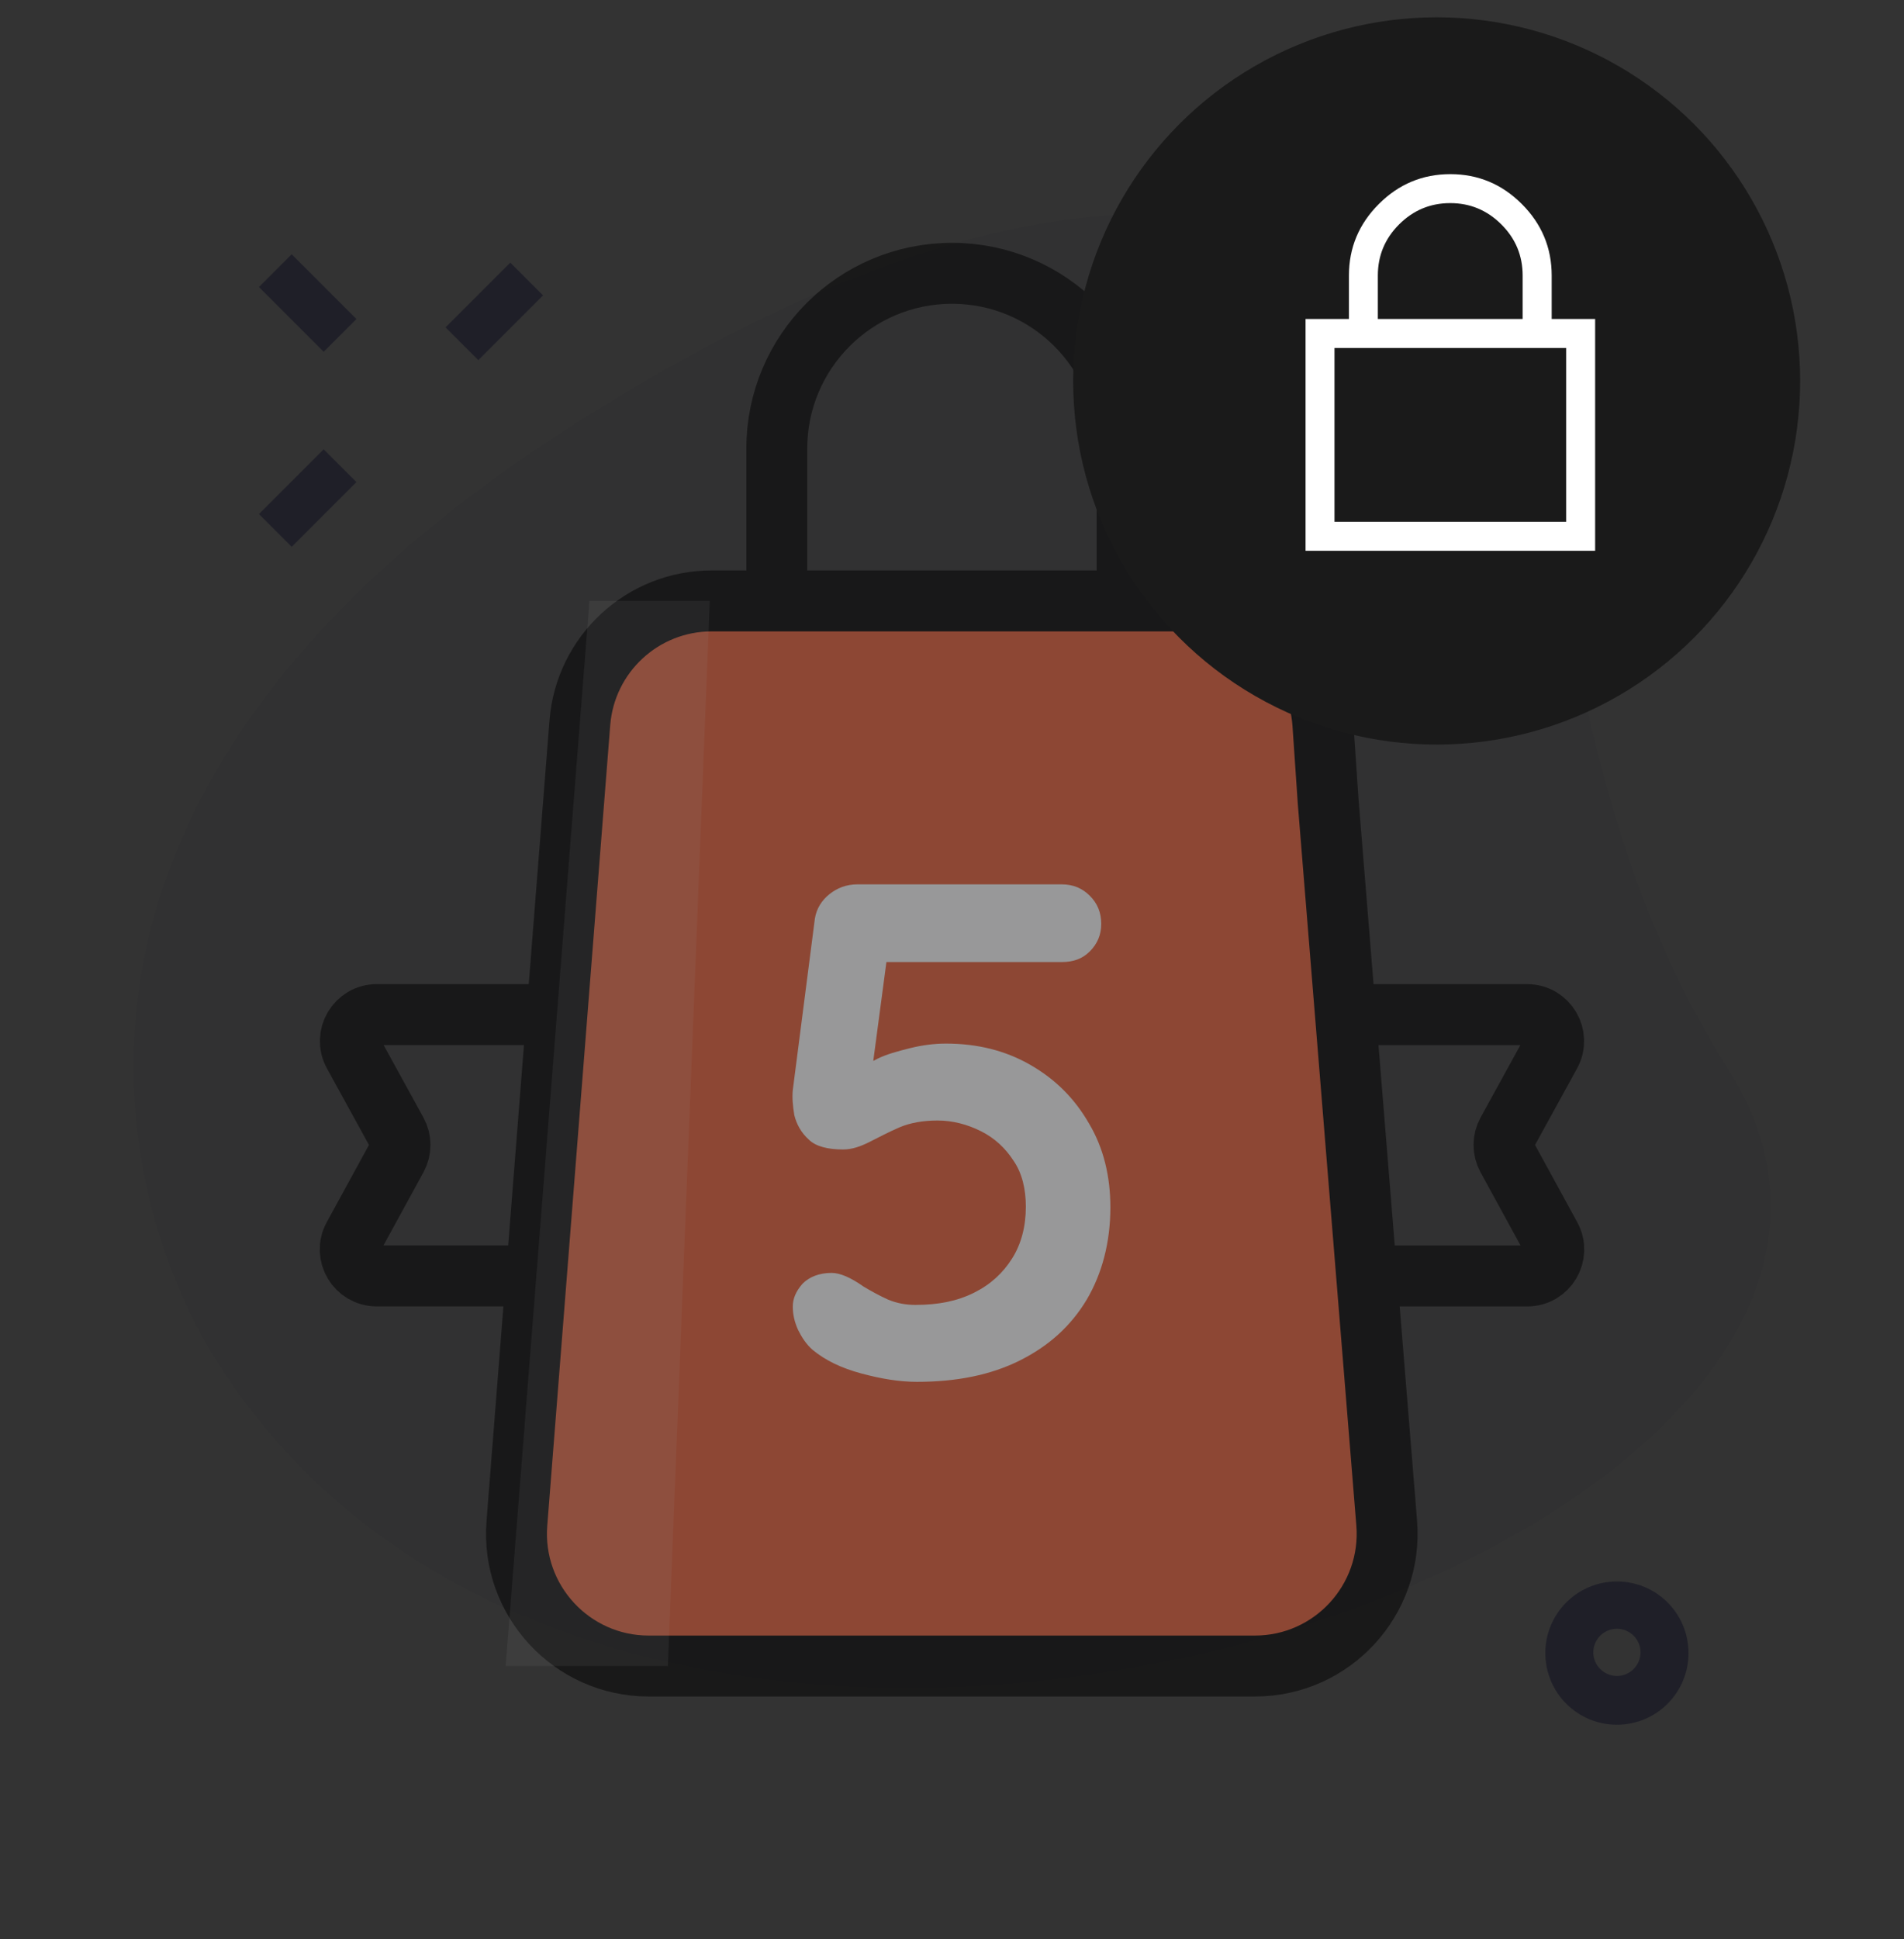 <svg width="55" height="56" viewBox="0 0 55 56" fill="none" xmlns="http://www.w3.org/2000/svg">
<rect x="0" y="0" width="55" height="56" fill="#333333" stroke="none"/>
<g clip-path="url(#clip0_1623_10163)">
<path opacity="0.04" d="M49.94 30.904C45.034 23.16 45.694 15.284 43.34 11.544C40.986 7.804 33.88 1.315 16.698 12.182C-0.484 23.029 3.652 35.172 6.248 39.286C18.392 58.536 58.608 44.633 49.94 30.904Z" fill="#0D0D1E"/>
<path opacity="0.5" d="M12.871 9.454L14.741 7.584L15.687 8.53L13.817 10.4L12.871 9.454Z" fill="#0D0D1E"/>
<path opacity="0.5" d="M7.48 14.845L9.35 12.975L10.296 13.921L8.426 15.791L7.48 14.845Z" fill="#0D0D1E"/>
<path opacity="0.5" d="M7.48 8.289L8.426 7.343L10.296 9.213L9.35 10.159L7.48 8.289Z" fill="#0D0D1E"/>
<path opacity="0.5" d="M46.707 49.803C45.563 49.803 44.639 48.879 44.639 47.734C44.639 46.59 45.563 45.666 46.707 45.666C47.851 45.666 48.775 46.59 48.775 47.734C48.775 48.879 47.851 49.803 46.707 49.803ZM46.707 47.031C46.333 47.031 46.025 47.339 46.025 47.712C46.025 48.087 46.333 48.395 46.707 48.395C47.081 48.395 47.389 48.087 47.389 47.712C47.389 47.339 47.081 47.031 46.707 47.031Z" fill="#0D0D1E"/>
<g opacity="0.5">
<path d="M39.95 36.844H44.118C44.698 36.844 45.067 36.223 44.789 35.714L43.539 33.427C43.414 33.198 43.414 32.922 43.54 32.693L44.784 30.43C45.064 29.921 44.696 29.298 44.115 29.298H39.07" stroke="black" stroke-width="1.76" stroke-miterlimit="10" stroke-linejoin="round"/>
<path d="M15.05 36.843H10.882C10.302 36.843 9.933 36.222 10.211 35.713L11.461 33.427C11.586 33.198 11.586 32.921 11.46 32.693L10.216 30.429C9.936 29.92 10.304 29.297 10.885 29.297H15.93" stroke="black" stroke-width="1.76" stroke-miterlimit="10" stroke-linejoin="round"/>
<path d="M22.439 16.89V12.952C22.439 10.158 24.706 7.892 27.5 7.892C30.294 7.892 32.559 10.158 32.559 12.952V16.89" stroke="black" stroke-width="1.76" stroke-miterlimit="10" stroke-linejoin="round"/>
<path d="M38.367 23.154L40.057 43.979C40.237 46.203 38.481 48.108 36.25 48.108H18.739C16.512 48.108 14.757 46.209 14.931 43.989L16.75 20.871C16.907 18.884 18.565 17.352 20.558 17.352H34.404C36.412 17.352 38.078 18.907 38.214 20.911L38.367 23.154Z" fill="#EA5D35" stroke="black" stroke-width="1.76" stroke-miterlimit="10" stroke-linejoin="round"/>
<path opacity="0.1" d="M20.503 17.352L19.293 48.108H14.607L17.027 17.352H20.503Z" fill="white"/>
<path d="M26.487 39.902C25.981 39.902 25.453 39.814 24.881 39.66C24.309 39.506 23.847 39.286 23.473 38.978C23.297 38.824 23.165 38.626 23.055 38.406C22.945 38.164 22.901 37.944 22.901 37.724C22.901 37.504 22.989 37.284 23.187 37.064C23.385 36.866 23.671 36.756 24.023 36.756C24.265 36.756 24.573 36.888 24.947 37.152C25.167 37.284 25.409 37.416 25.651 37.526C25.915 37.636 26.179 37.68 26.443 37.68C27.103 37.68 27.653 37.57 28.137 37.328C28.621 37.086 28.973 36.756 29.237 36.338C29.501 35.92 29.633 35.414 29.633 34.842C29.633 34.336 29.523 33.874 29.281 33.522C29.039 33.148 28.731 32.862 28.335 32.664C27.939 32.466 27.521 32.356 27.081 32.356C26.663 32.356 26.289 32.422 25.981 32.554C25.673 32.686 25.387 32.84 25.123 32.972C24.859 33.104 24.617 33.192 24.353 33.192C23.913 33.192 23.561 33.104 23.363 32.906C23.143 32.708 23.011 32.466 22.945 32.202C22.901 31.938 22.879 31.696 22.901 31.476L23.539 26.526C23.583 26.24 23.737 25.998 23.957 25.822C24.177 25.646 24.441 25.536 24.771 25.536H30.667C30.997 25.536 31.261 25.646 31.481 25.866C31.701 26.086 31.811 26.35 31.811 26.68C31.811 26.988 31.701 27.252 31.481 27.472C31.261 27.692 30.997 27.78 30.667 27.78H25.409L25.629 27.604L25.079 31.74L24.815 30.97C24.903 30.838 25.079 30.706 25.343 30.574C25.607 30.442 25.937 30.354 26.289 30.266C26.641 30.178 26.993 30.134 27.323 30.134C28.225 30.134 29.039 30.332 29.765 30.75C30.491 31.168 31.041 31.718 31.459 32.444C31.877 33.148 32.075 33.962 32.075 34.864C32.075 35.876 31.833 36.778 31.393 37.526C30.931 38.296 30.293 38.868 29.457 39.286C28.621 39.704 27.631 39.902 26.487 39.902Z" fill="white"/>
</g>
<circle cx="41.5" cy="11" r="10.5" fill="#1A1A1A"/>
<g clip-path="url(#clip1_1623_10163)">
<path fill-rule="evenodd" clip-rule="evenodd" d="M39.83 5.891C40.405 5.316 41.093 5.029 41.895 5.029C42.697 5.029 43.385 5.316 43.96 5.891C44.535 6.466 44.823 7.155 44.823 7.957V9.211H46.078V15.904H37.713V9.211H38.966V7.957C38.966 7.155 39.254 6.466 39.83 5.891H39.83ZM38.549 10.048V15.067H45.241V10.048H38.549ZM43.369 6.48C42.959 6.071 42.468 5.865 41.892 5.865C41.317 5.865 40.825 6.071 40.415 6.48C40.006 6.889 39.801 7.381 39.801 7.957V9.211H43.984V7.957C43.984 7.381 43.779 6.889 43.369 6.48Z" fill="white"/>
</g>
</g>
<defs>
<clipPath id="clip0_1623_10163">
<rect width="55" height="55" fill="white" transform="translate(0 0.5)"/>
</clipPath>
<clipPath id="clip1_1623_10163">
<rect width="8.365" height="10.876" fill="white" transform="translate(37.711 5.028)"/>
</clipPath>
</defs>
</svg>
